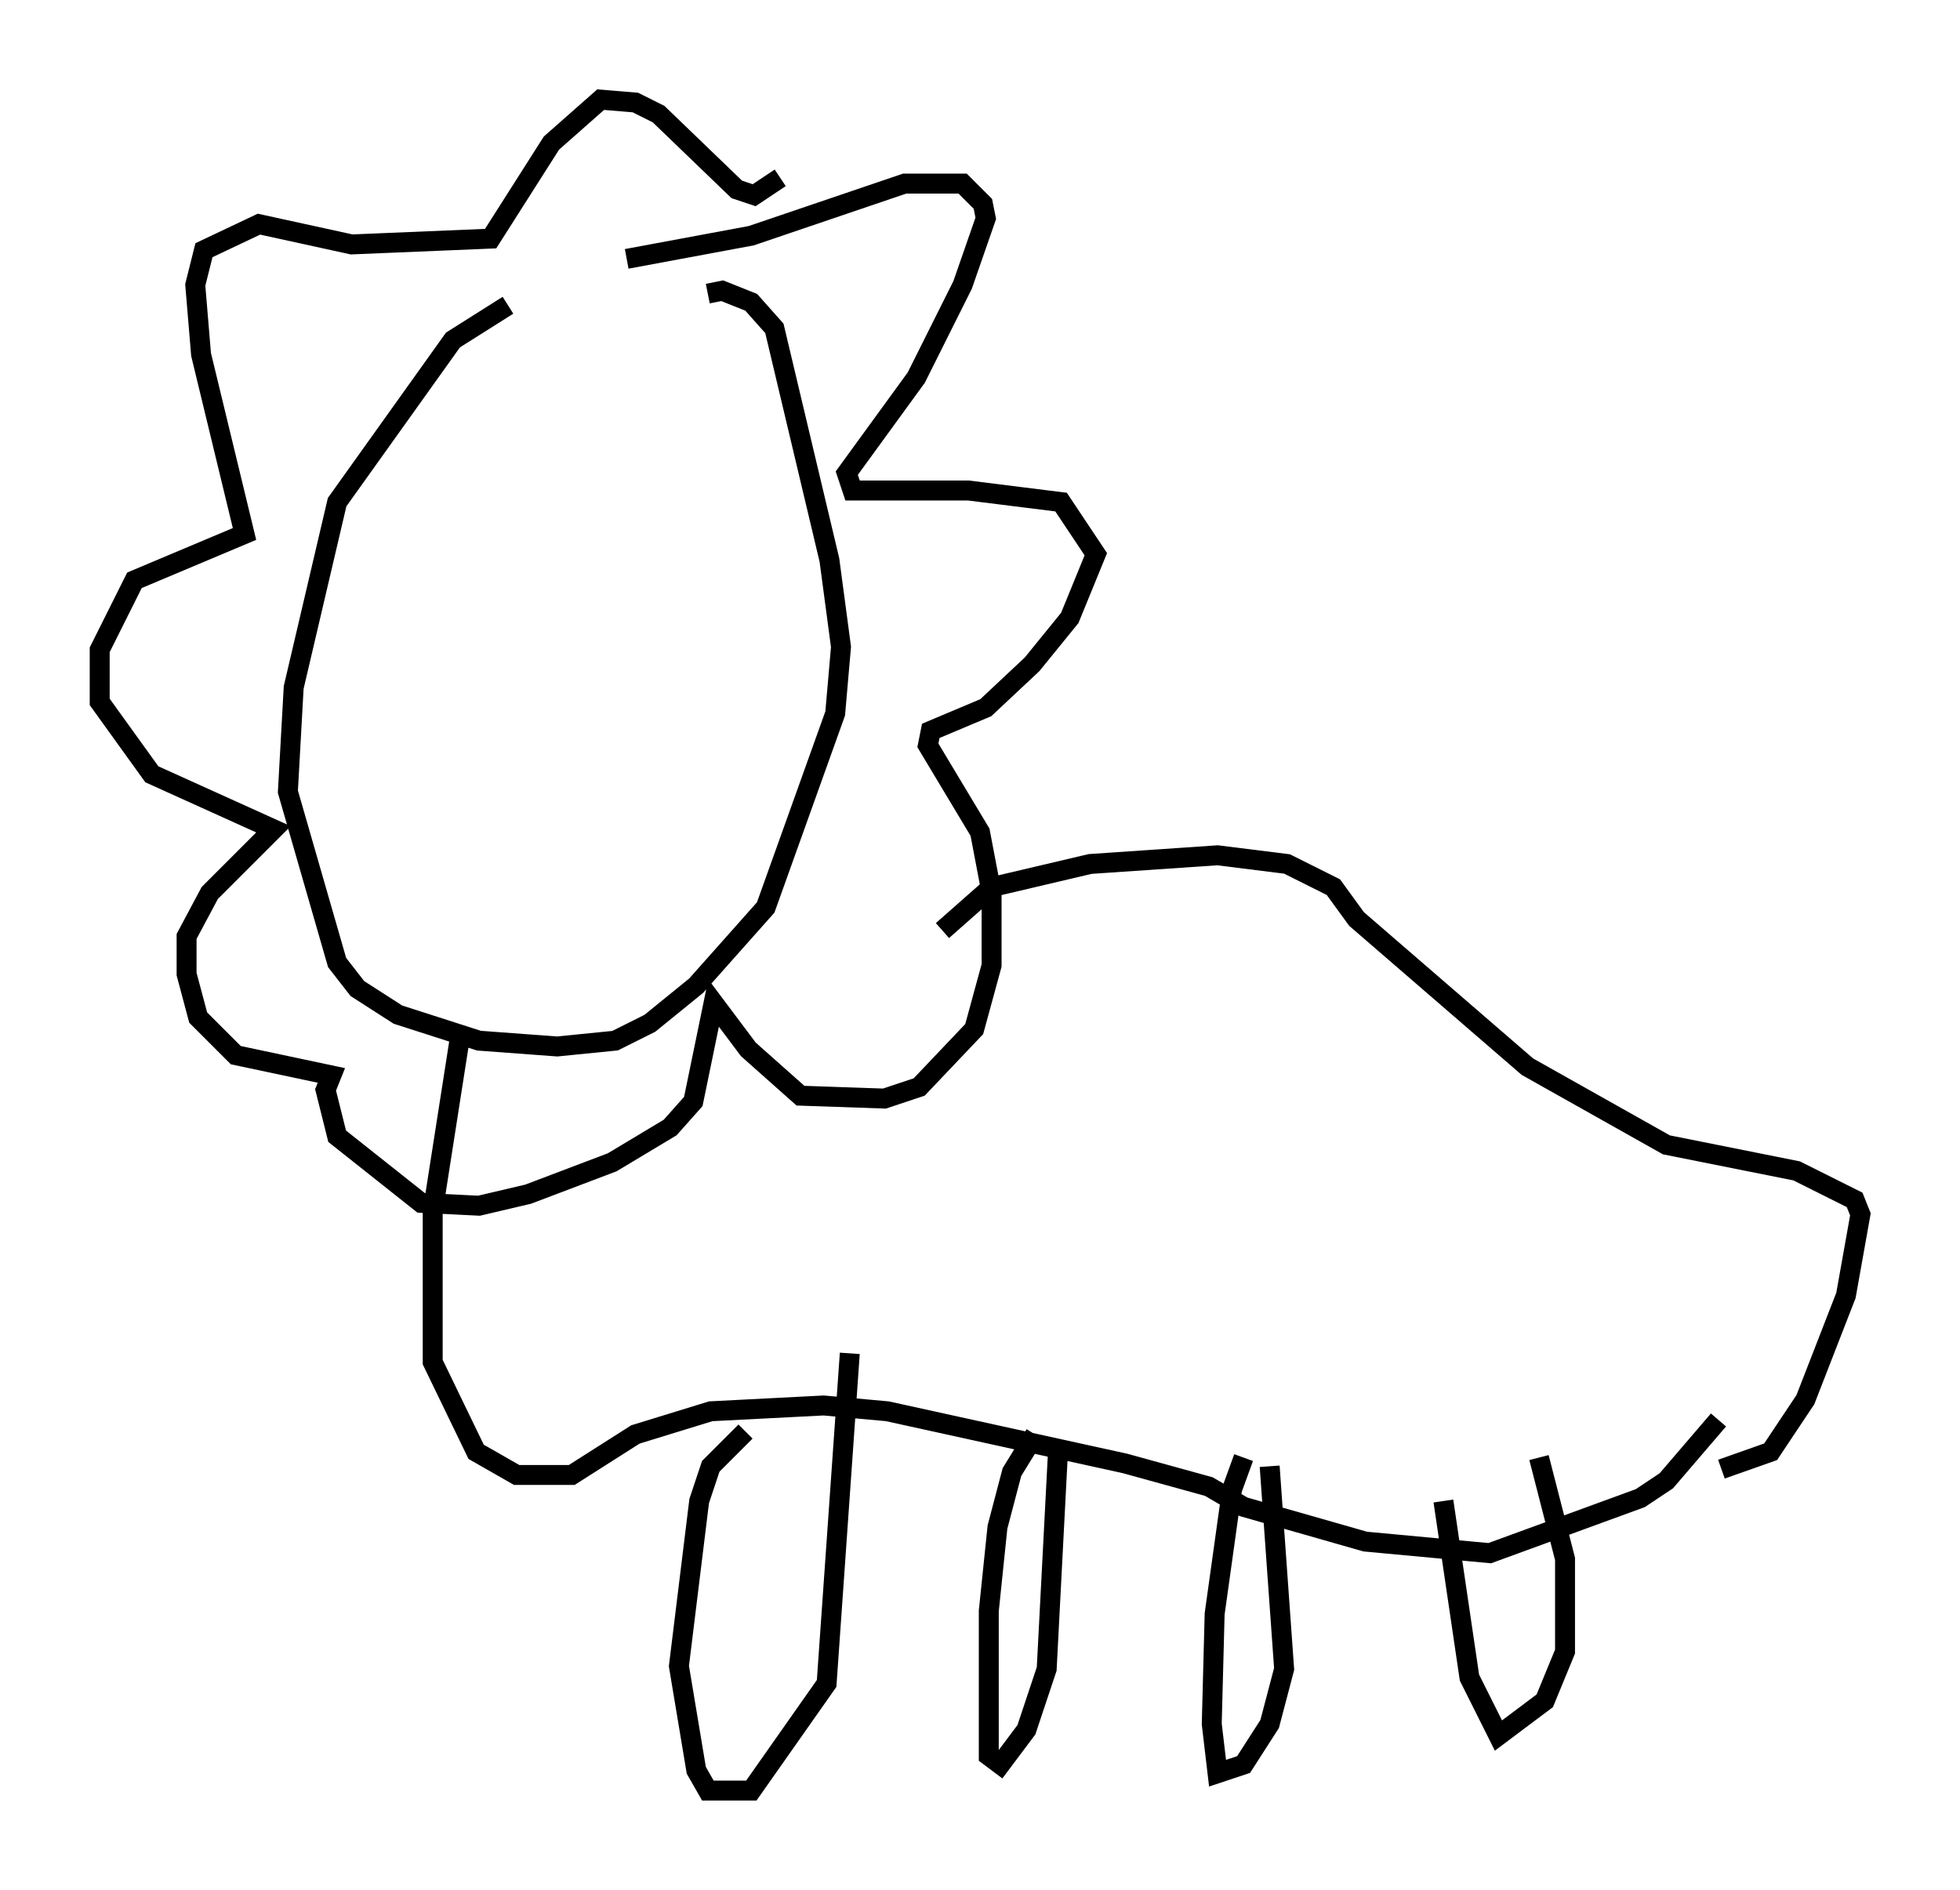 <?xml version="1.0" encoding="utf-8" ?>
<svg baseProfile="full" height="94.827" version="1.1" width="98.313" xmlns="http://www.w3.org/2000/svg" xmlns:ev="http://www.w3.org/2001/xml-events" xmlns:xlink="http://www.w3.org/1999/xlink"><defs /><rect fill="white" height="94.827" width="98.313" x="0" y="0" /><path d="M27.078, 15.313 m-1.598, 0.0 l-2.76, 1.743 -5.81, 8.134 l-2.179, 9.296 -0.291, 5.229 l2.469, 8.57 1.017, 1.307 l2.034, 1.307 4.067, 1.307 l3.922, 0.291 2.905, -0.291 l1.743, -0.872 2.324, -1.888 l3.486, -3.922 3.486, -9.732 l0.291, -3.341 -0.581, -4.358 l-2.76, -11.62 -1.162, -1.307 l-1.453, -0.581 -0.726, 0.145 m-4.067, -1.743 l6.246, -1.162 7.698, -2.615 l2.905, 0.0 1.017, 1.017 l0.145, 0.726 -1.162, 3.341 l-2.324, 4.648 -3.486, 4.793 l0.291, 0.872 5.81, 0.0 l4.648, 0.581 1.743, 2.615 l-1.307, 3.196 -1.888, 2.324 l-2.324, 2.179 -2.76, 1.162 l-0.145, 0.726 2.615, 4.358 l0.581, 3.05 0.0, 3.631 l-0.872, 3.196 -2.76, 2.905 l-1.743, 0.581 -4.212, -0.145 l-2.615, -2.324 -1.743, -2.324 l-1.017, 4.939 -1.162, 1.307 l-2.905, 1.743 -4.212, 1.598 l-2.469, 0.581 -2.905, -0.145 l-4.212, -3.341 -0.581, -2.324 l0.291, -0.726 -4.793, -1.017 l-1.888, -1.888 -0.581, -2.179 l0.0, -1.888 1.162, -2.179 l3.196, -3.196 -6.101, -2.76 l-2.615, -3.631 0.0, -2.615 l1.743, -3.486 5.52, -2.324 l-2.179, -9.006 -0.291, -3.486 l0.436, -1.743 2.76, -1.307 l4.648, 1.017 6.972, -0.291 l3.05, -4.793 2.469, -2.179 l1.743, 0.145 1.162, 0.581 l3.922, 3.777 0.872, 0.291 l1.307, -0.872 m-15.978, 42.559 l-1.453, 9.296 0.0, 7.553 l2.179, 4.503 2.034, 1.162 l2.76, 0.0 3.196, -2.034 l3.777, -1.162 5.665, -0.291 l3.196, 0.291 11.911, 2.615 l4.212, 1.162 1.743, 1.017 l6.101, 1.743 6.246, 0.581 l7.553, -2.76 1.307, -0.872 l2.615, -3.05 m-48.804, 0.581 l-1.743, 1.743 -0.581, 1.743 l-1.017, 8.279 0.872, 5.229 l0.581, 1.017 2.179, 0.0 l3.777, -5.374 1.162, -16.559 m19.754, 5.229 l-0.581, 1.598 -0.872, 6.246 l-0.145, 5.52 0.291, 2.469 l1.307, -0.436 1.307, -2.034 l0.726, -2.76 -0.726, -10.168 m8.715, 1.743 l1.307, 8.86 1.453, 2.905 l2.324, -1.743 1.017, -2.469 l0.0, -4.648 -1.307, -5.084 m-25.274, -1.162 l-1.162, 1.888 -0.726, 2.76 l-0.436, 4.212 0.0, 6.536 l0.0, 0.726 0.581, 0.436 l1.307, -1.743 1.017, -3.05 l0.581, -11.184 m33.263, 1.162 l2.469, -0.872 1.743, -2.615 l2.034, -5.229 0.726, -4.067 l-0.291, -0.726 -2.905, -1.453 l-6.536, -1.307 -6.972, -3.922 l-8.57, -7.408 -1.162, -1.598 l-2.324, -1.162 -3.486, -0.436 l-6.391, 0.436 -4.939, 1.162 l-2.469, 2.179 " fill="none" stroke="black" stroke-width="1" /></svg>